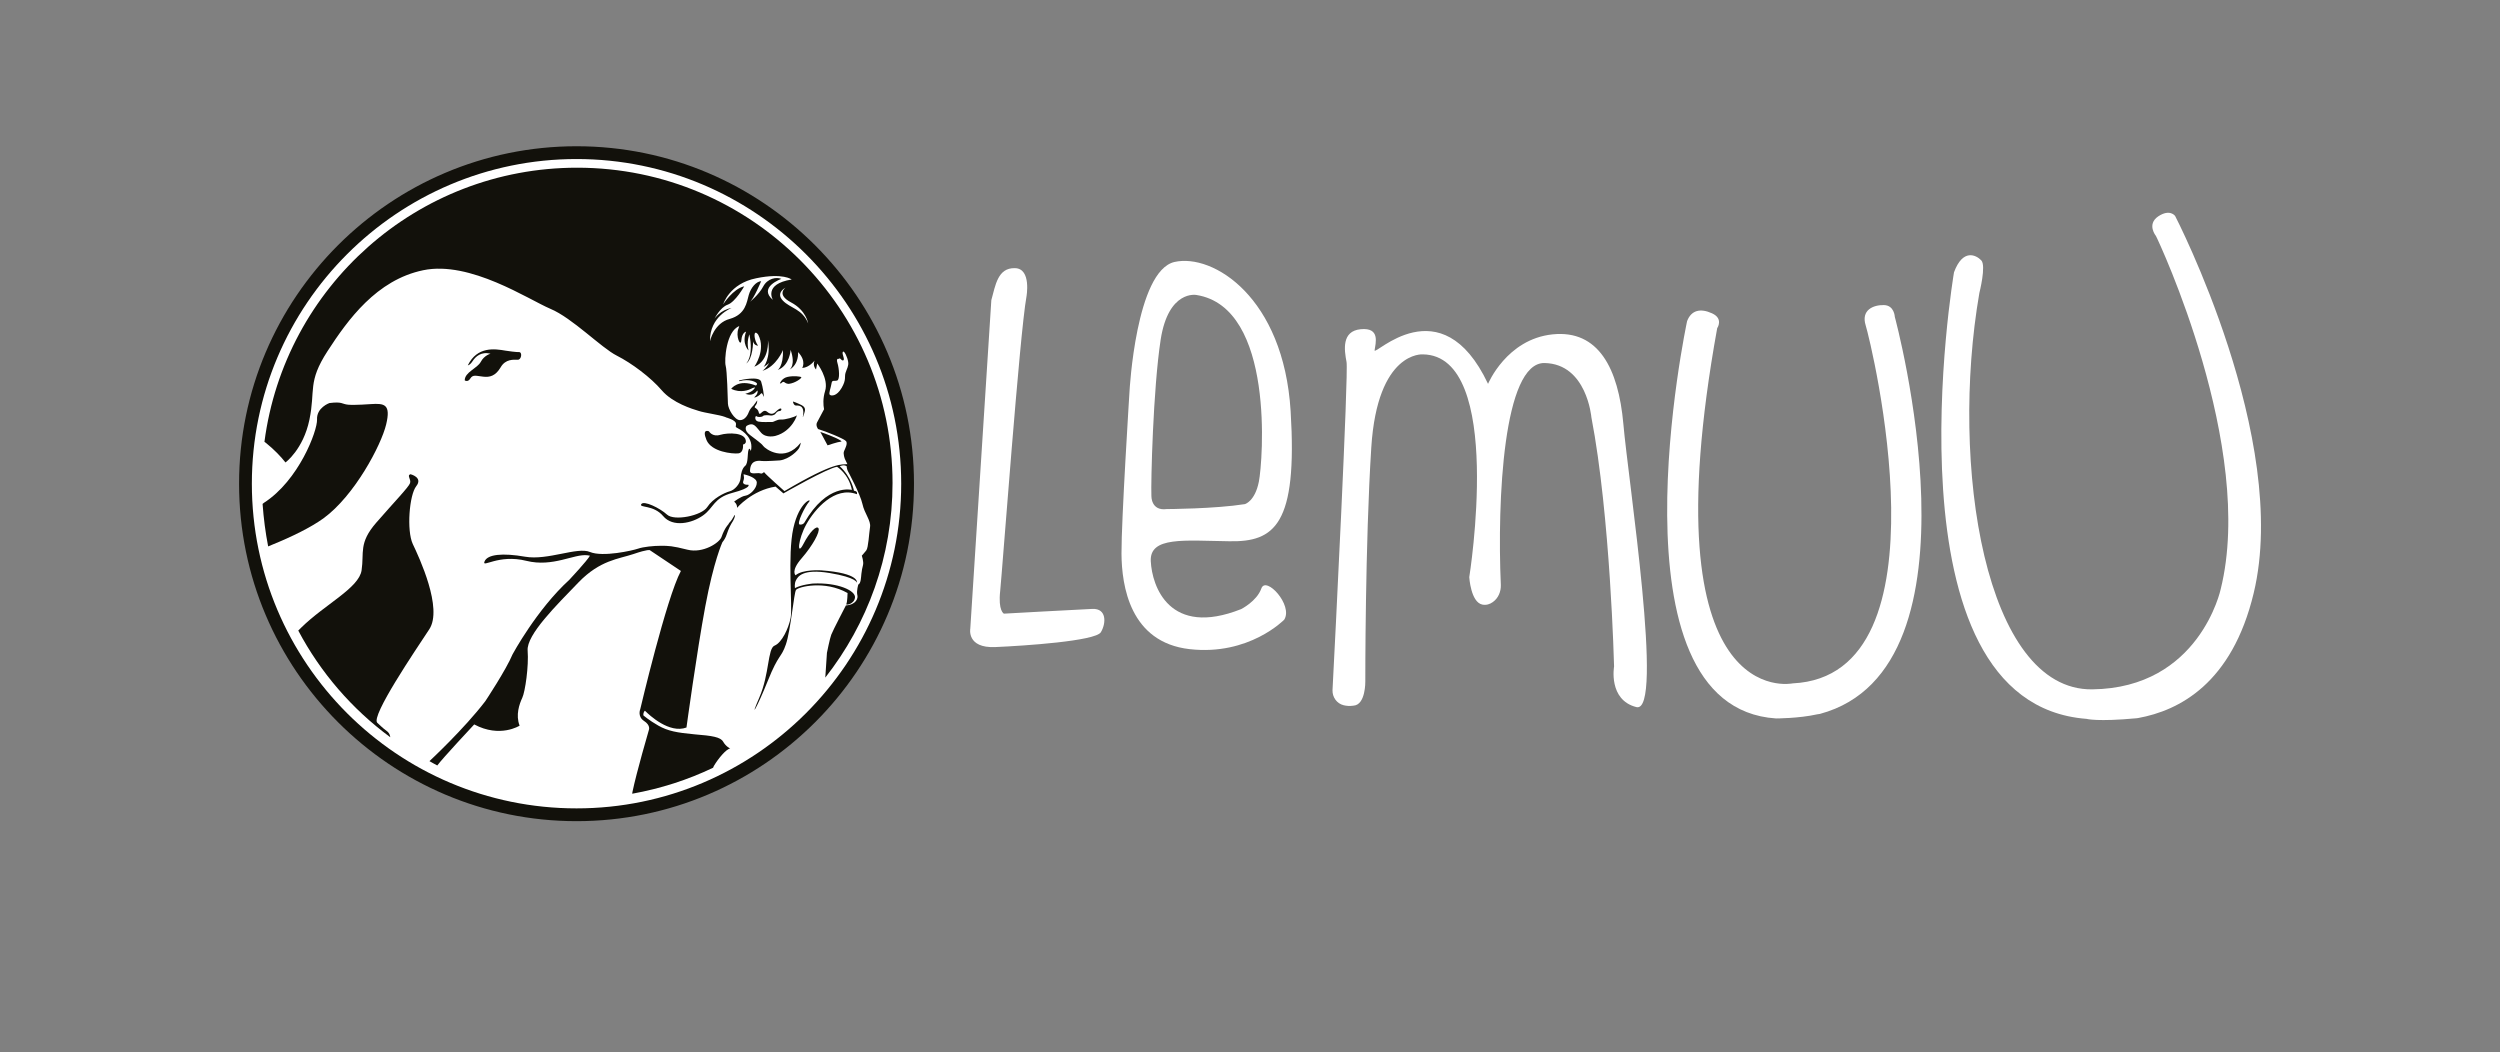 <?xml version="1.0" encoding="utf-8"?>
<!-- Generator: Adobe Illustrator 22.0.1, SVG Export Plug-In . SVG Version: 6.00 Build 0)  -->
<svg version="1.1" id="Capa_1" xmlns="http://www.w3.org/2000/svg" xmlns:xlink="http://www.w3.org/1999/xlink" x="0px" y="0px"
	 viewBox="0 0 1212 510" style="enable-background:new 0 0 1212 510;" xml:space="preserve">
<rect x="0" y="0" width="1212" height="510" fill="#808080" stroke="none"/>
<style type="text/css">
	.st0{fill:#FFFFFF;}
	.st1{fill:#12110B;}
</style>
<circle class="st0" cx="278.8" cy="235.3" r="160.2"/>
<g>
	<g>
		<g>
			<path class="st0" d="M480.6,145.5l-10.2,159.2c0,0-1.9,9.6,12.1,9c13.9-0.6,48.6-2.9,51.2-7.2c2.6-4.3,2.9-11.6-4.1-11.3
				c-7,0.3-42.9,2.3-42.9,2.3s-2.9-1.3-1.8-11.1c1-9.8,9.5-124.9,12.7-142.4c0,0,2.6-13.9-5.6-14
				C483.7,129.8,482.6,138.3,480.6,145.5"/>
		</g>
		<g>
			<path class="st0" d="M611.5,285.3c-2.2,6.2-9.8,10-9.8,10c-34.8,13.8-43.2-11.1-43.8-23.2s16.2-10,38.1-9.7
				c21.9,0.4,33.1-7.9,29.7-63.1c-3.4-55.2-37.6-76.5-56.3-72.3c-18.7,4.3-21.8,62.6-21.8,62.6s-4,63.1-3.9,78.8
				c0.1,15.6,4.1,43,33,46.3s45.9-14.3,45.9-14.3C627,293.4,613.7,279,611.5,285.3z M562.7,164.6C566.5,140.4,580,143,580,143
				c38.2,6,32.2,80.9,30.3,90.5s-6.8,10.9-6.8,10.9c-14.4,2.3-37.9,2.4-37.9,2.4c-7.6,1-7.4-6.3-7.4-6.3
				C557.9,234,559,188.8,562.7,164.6z"/>
		</g>
		<g>
			<path class="st0" d="M651.4,341.9c-3.3-0.8-5.5-3.9-5.4-7.3c1.2-22.6,7.8-153.8,6.8-159.1c-1.1-5.8-2.5-15,6.9-15.9
				c9.5-0.9,7.2,6.7,6.7,10.2c-0.6,3.5,32.2-32,55,16.3c0,0,9-21.7,31.3-24s31.9,16.6,34.3,43.4c2.3,26.9,19.9,140.8,6.3,137.3
				c-13.7-3.5-10.8-19.7-10.8-19.7s-1.8-73.1-11-120.8c0,0-2.2-25.9-22.7-26.3c-20-0.4-23,66.6-21.2,107.6c0.1,3.2-1.2,6.4-3.9,8.3
				c-1.4,1-3.1,1.6-5.1,1.2c-5.6-1.2-6.3-13.3-6.3-13.3s17.3-107.5-22.5-108c0,0-22-1.8-25,45.1s-2.9,113.5-2.9,113.5
				s0.2,11.3-5.7,11.7C654.2,342.4,652.7,342.2,651.4,341.9z"/>
		</g>
		<g>
			<path class="st0" d="M882.3,346.1c82.6-22.2,36.3-192.5,36.3-192.5s-0.2-5.6-5.3-5.7c-5-0.1-11.2,2.3-8.8,9.9
				c2.4,7.6,42.3,169.8-35.4,173.5c0,0-70.5,15-36.6-172.2c0,0,3.2-4.6-2.5-7.2c-5.7-2.6-10.1-1.5-12.1,3.8
				c0,0-40.1,187.1,43.1,192.6c0,0,11.1,0,20-2L882.3,346.1z"/>
		</g>
		<g>
			<path class="st0" d="M1036.6,348.1c19.8-3.6,45.5-16.7,56-60.6c17.9-74.7-38.1-182.8-38.1-182.8s-2.5-3.6-8.2,0.2
				c-5.7,3.9-1.1,9.5-1.1,9.5c1.2,2.2,48.4,102.6,31.4,171.2c0,0-10.2,48-62.3,48.6c-52.1,0.6-69.1-109.1-54.7-192.2
				c0,0,3.4-13.3,0.9-15.8c-2.5-2.6-8.9-5.8-13.2,5.8c0,0-35.5,208.8,64.2,216.5c0,0,5.2,1.5,24.4-0.3L1036.6,348.1z"/>
		</g>
	</g>
</g>
<g>
	<g>
		<path class="st1" d="M279.5,398.1c-90.2,0-163.6-73.4-163.6-163.6S189.3,70.9,279.5,70.9s163.6,73.4,163.6,163.6
			C443.2,324.7,369.8,398.1,279.5,398.1z M279.5,77.1c-86.8,0-157.4,70.6-157.4,157.4s70.6,157.4,157.4,157.4
			s157.4-70.6,157.4-157.4S366.3,77.1,279.5,77.1z"/>
	</g>
	<g>
		<path class="st1" d="M352.5,184.7"/>
	</g>
	<g>
		<path class="st1" d="M397.7,209.4l3.5,6.5c0,0,5-1.7,6.5-1.8C409.3,214,402.8,211.1,397.7,209.4z"/>
	</g>
	<path class="st1" d="M410.1,293.5c0,0-6.4,12.3-7.1,14.2c-0.7,1.8-2.1,8.8-2.1,8.8l-0.8,12c20.4-26,32.6-58.7,32.6-94.3
		c0-84.4-68.5-152.9-152.9-152.9c-77.7,0-141.8,57.9-151.6,132.9l0.7,0.5c4.1,3.3,7.4,6.8,9.5,9.5c0,0,8.6-6.3,11.6-20.7
		s-1-18.2,8.8-33.3s23.7-34.5,46.4-39.2s51,14.2,61.6,18.7c10.6,4.4,24.8,19,32.2,22.7c7.3,3.7,16.5,10.6,21.8,16.8
		s14.9,9.1,17.9,10c3,1,10.1,1.9,12.7,2.9l0.5,0.2l0.2,0.1c0,0,4.6,1.2,4.7,3c0.1,1.7-0.8,1.3,1.2,2.4c2,1,7.6,4.7,6,10.9
		c0,0-0.6-2.1-1.1-0.6c-0.6,1.5-0.1,6.4-1.6,7.7c-1.5,1.2-2.1,3.7-2.3,6.2c-0.2,2.5-2.8,5.6-5.3,6.2c-2.5,0.7-8.1,3.4-10.8,7.6
		c-2.7,4.2-16,6.9-19.5,3.7s-11.3-7-12.5-5.1c-1.3,1.9,5.9,0.2,10.6,5.8s14,3.5,19.3-0.3c5.4-3.8,5-8.5,14.4-11s7.6-3.9,7.6-3.9
		s-3.3,0.3-2.4-1.9c0.5-1.3,0.2-2.2,0.1-3.1v-0.1c1.3,0.3,6.4,1.6,6.4,4.1c0,2.8-3.3,6-5.5,6.3s-5.5,2.9-5.5,2.9s1.6,1.1,1.4,3
		c0,0,7.2-8.5,18.7-10.3l3.8,3.3c0,0,21.4-12.3,26-12.9c0,0,5.6,3.3,7.2,11.2c0,0-12-3.3-23,15.8c0,0-0.6,1.2-2.3,1
		c-1.7-0.3,2.7-9,4.5-11s-4.7-0.3-7.6,12.8s-0.3,38.2-1.3,43.4c-1,5.2-4.3,12.1-7.8,13.5c-3.4,1.4-2.4,13.7-7.4,25.2s-1,4.7,4.2-8.3
		s6.4-10.8,8.7-17.5c2.3-6.7,3.9-24.9,4.9-26.4s13.9-4.8,25,1.5c0,0-0.1,4.5-0.6,5.3s3.8,0.2,4.2-3.1c0.4-3.3-8.2-7.4-20.4-6.8
		c0,0-5.5,0.5-8.7,2.2c0,0-0.4-2.1,0.5-3.8c0.9-1.7,3.1-5.7,16.3-3.5c13.2,2.2,13.2,4.7,13.2,4.7s1.7-4.6-17.3-6c0,0-9-0.6-12.4,2.4
		c0,0-2.5-2,2.9-8.2s9.1-13,8.2-14.6c-0.9-1.5-4.2,1.6-7.4,7.8c-3.2,6.1-2.5-2.5,1.5-9.7s13.8-18.7,24.5-14.6c0,0,0.7-1.4-1.4-1.7
		c0,0-1.1-6.5-6.9-11.9c0,0,2.2-0.9,3.2,0h0.2c-0.1,0.9,0.5,2.3,0.5,2.3s6.1,11.3,7.1,16s4.2,8.1,3.7,11.2
		c-0.5,3.2-0.8,9.9-1.8,11.3c-1.1,1.4-2.2,2.6-2.2,2.6s1,2.9,0.6,4.5s-0.6,2.5-0.8,4.3c-0.2,1.8-0.2,4.6-1.5,5.2c0,0-0.9,3-0.5,4.9
		C416.2,290,415,293.2,410.1,293.5z M391.8,156.8c-2.8-7.1-8.7-7.3-12.3-11.1c-3.6-3.8,1.4-6.3,1.4-6.3s-4.8,3.3,2.6,7.2
		C390.9,150.5,391.8,156.8,391.8,156.8z M344.2,165.4c-0.2-12.1,10.5-16.1,10.5-16.1c-5.5,0.9-8.3,5.2-8.3,5.2s2.7-5.5,6.4-6.8
		c3.7-1.3,8-8.9,8-8.9c-5.4,1.2-10.2,8.7-10.2,8.7s3-10,16-12.6c13-2.7,17.2,0.6,17.2,0.6c-13.8,2.2-9.1,9.9-9.1,9.9
		c-7.3-6.2,4.1-10.2,4.1-10.2c-2.3-1-6.7-0.3-8.8,3.7c-2.1,4-6.6,7.6-6.6,7.6c2.1-1.6,5.6-10.2,5.6-10.2c-2.5,0.2-5,3.2-6,6.7
		s-1.5,9.4-9.2,11.6C346.1,156.6,344.2,165.4,344.2,165.4z M380.3,238.1c0,0-9.1-8.1-9.6-8.9c-0.5-0.9-0.8,0.8-2.1,0.3
		c-1.3-0.5-5.1,0.9-5-1.3s0.7-5.4,5.8-4.7c1.3,0.2,8.7-0.3,8.7-0.3c4.6-0.6,9-4.9,9.5-6.4c0.6-1.4,0.6-2.2,0.6-2.2
		c-7.9,10.1-17.3,2.9-18.2,1.6c-0.9-1.3-3.2-2.8-6.4-5.3c-3.3-2.5-1.7-4.4-1.7-4.4c3.7-2.2,4.6,0.6,7.1,3.3c2.5,2.8,7,1.5,7,1.5
		c8.1-2.2,10.8-10.6,10.2-9.9c-0.6,0.7-5.8,2.2-7.7,2c-1.9-0.1-3.3,1.3-4.4,1.2s-4.3,0.2-6.4-0.2c-2.2-0.4-1.6-3.2-0.9-2.6
		c0.7,0.6,2.6,0.4,3.1-0.1c0.5-0.6,2.7-0.4,3.4-0.3c0.7,0.2,2.2-0.1,2.7-0.9c0.5-0.7,1.2-1.2,1.7-1.2s1.2-0.2,1.1-1
		c-0.2-0.7-1.6,0.1-2.8,1.4c-1.2,1.2-2.6,1.2-4,0s-2.3-0.1-3.1,0.6c-0.7,0.7-0.9,0.2-1.1-0.5c-0.1-0.7-0.7-1.5-1.4-1.9
		c-0.7-0.3-0.7-0.7,0.1-1.6c0.7-0.9,0.6-2.2,0.6-2.2s-1.4,2-1.9,2.6c-0.6,0.5-1.7,1.8-2.1,2.9c-0.4,1.1-1.7,4.1-4.4,4.1
		c-2.6-0.1-5.7-5.3-5.8-8c-0.1-2.7-0.4-16-1.1-18.4s0.2-16.8,6.6-19.2l-0.4,1.2c-1.5,3.7,1.1,9.2,1.4,5.7c0.3-3.9,2.3-4.2,2.3-4.2
		c-2.2,5.9,1.2,9.1,1.2,9.1c-1.1-4.2,0.4-7.8,0.4-7.8c2.2,10.8-1.6,14.2-1.6,14.2c3.4-2.3,3.4-10.8,3.4-10.8
		c0.5,2.1,2.4,2.1,2.4,2.1c-1.8-2.6-2-5.7-1.4-6.2s1.5,0.9,1.5,0.9c3.9,7.4-1.9,15.5-1.9,15.5c7.5-3,6.6-12.9,6.6-12.9
		c1.5,8.8-2.1,13-2.1,13c1.9-1.1,2.7-2,2.7-2c-1.5,2.8-3.3,3.9-3.3,3.9c6.8-2.1,10-10.1,10-10.1c0.2,8-2.6,9.7-2.6,9.7
		c5.9-2.2,6.3-9.8,6.3-9.8c2.5,7.5-0.3,9.5-0.7,9.7c4.9-2.7,4.3-8.6,4.3-8.6c4.2,4.4,2,7.7,2,7.7c3.5-0.2,6-3.6,6-3.6
		c-1.1,2.6,0.7,4.3,0.7,4.3l0.6-2.9c0,0,5.7,7.4,3.8,13.4c-1.1,3.5-0.9,6.8-0.5,8.8l-3.4,6.4c-0.8,1.5,0.5,3.2,0.5,3.2
		c3.7,1.1,12.7,4.7,13.6,5.9c0.8,1.2-0.4,3.4-1,4.8c-0.6,1.3,0.4,3.8,0.4,3.8l1.2,2.5C407.9,225.4,405,223.5,380.3,238.1z
		 M409.9,180.8c-0.6,2,0.5,3.2-1.9,7.3s-5,3.9-5.7,3.3c-0.7-0.7,0.5-3.3,0.8-5.4c0.3-2,1.1-1.1,2.7-1.5c1.5-0.4,1-5.9,0.2-8.5
		s0.7-2,0.7-2c0.6-1,1.2,1.1,2.1,0.7c1-0.5-0.8-3.1-0.2-4.1c0.6-1,2.3,2.7,2.6,4.9C411.5,177.5,410.5,178.8,409.9,180.8z"/>
	<g>
		<path class="st1" d="M343.7,209.1c0,0,1.6,2.9,5.5,1.7c3.8-1.1,12.6-1.3,12.4,3.4c0,0-0.1,1.1-1.4,1.3c0,0,0.5,4-2.3,4.3
			s-13-0.7-15.4-6.5C340.1,207.5,343.7,209.1,343.7,209.1z"/>
	</g>
	<g>
		<path class="st1" d="M311.9,346.8c0,0,2.7,2.4,7.3,5c4.6,2.6,8.9,3.4,17.5,4.2c8.6,0.7,12.6,1.3,13.9,3.6c1.3,2.3,3.4,3.3,3.4,3.3
			c-1.8,0.1-5.7,4.7-7.9,8.4l-0.4,0.9c-12.3,5.9-25.4,10.1-39.2,12.6l0.1-0.8c2-9.7,8-30.2,8-30.2s0.9-2.2-2.4-4.3
			c-3.3-2.2-1.8-5.7-1.8-5.7s12.7-54,19.7-67L315,266.7c0,0-0.9-0.5-7.9,1.9c-7.1,2.4-16.2,2.9-26.7,13.8s-25.2,25.3-24.6,33
			c0.6,7.6-1.2,19.9-2.6,22.9c-1.4,3-3.3,8.3-1.3,13.5c0,0-9.5,6.1-22-0.6c0,0-15.7,16.8-17.9,19.9c0,0-3.4-1.8-3.8-2.1
			c0,0,16.9-15.7,27.1-29.1c0,0,10.1-15.2,13.2-22.7c0,0,11.7-21.7,27.5-36.1c0,0,8.8-9.4,10-11.7l-1.2-0.2
			c-6.5-0.8-16.7,5.9-29.6,2.7c-13.6-3.4-21.7,3.7-20.3,0.3c1.4-3.5,8.8-4.2,19.7-2.3c10.9,1.9,25.3-4.9,31.4-2.3
			c6.2,2.6,20.7-0.7,23.3-1.6c2.6-0.9,7.5-1.4,11.1-1.4s5.4,0,12.9,1.9s15.6-3.4,16.5-6.2c1.5-4.4,3.4-6.2,3.4-6.2
			c0.1-0.6,0.8-0.9,1.7-2.3c0.9-1.4,1.4-2.7,1.4-1.9s-0.5,2.1-1.7,3.9c-1.2,1.9-2.3,5.3-2.3,5.3c-0.5,1.6-1.3,2.8-2.1,3.8
			c0,0-4.2,9.1-8.3,31.2c-4.1,22-9.1,58.6-9.1,58.6c-8.3,3.1-18-6-20.1-8.1C312.8,344.4,311.8,345,311.9,346.8z"/>
	</g>
	<g>
		<path class="st1" d="M144.6,305.7c10.8,20.4,26.1,38.1,44.6,51.7c0,0-0.1-1.9-1.7-3c-1.6-1.1-4.6-4-4.6-4
			c-3.2-3.2,18.5-35.1,25.2-45.3c6.7-10.1-4.9-34.9-8-41.4c-3-6.5-1.7-23.7,1.7-28s-2.8-5.8-2.8-5.8c-1.9,0.6,0.4,2.4-0.2,4.3
			c-0.6,1.9-7.8,9.3-16.4,19.2c-8.6,9.9-5.8,14.4-7.1,23.1c-1.3,8.6-17.7,16.4-29.3,27.8L144.6,305.7z"/>
	</g>
	<g>
		<path class="st1" d="M127.3,244.3c0.5,7,1.4,13.9,2.7,20.6l1.9-0.8c9.4-3.8,18.8-8.4,24.9-12.8c15.1-11,28-35.5,30.4-45.5
			c2.4-9.9-0.9-10.3-7.3-9.9c0,0-8,0.6-11.1,0.3c-3.2-0.3-2.7-1.6-9.1-0.8c0,0-6.3,2.2-6,8c0.2,5.4-8.8,29.5-25.8,40.4L127.3,244.3z
			"/>
	</g>
	<g>
		<path class="st1" d="M251.7,170.7c0,0-1.4,0.1-6.6-0.7c-5.2-0.9-13.7-2.2-18.3,7.1c0,0,0.9,0.1,2.3-2c1.4-2.2,4.2-4.8,8.7-3.6
			c0,0-3,0.7-4.7,3.9s-7.8,5-7.8,9c0,0,1.5,1.1,2.7-0.9c1.3-2.1,3-1.2,6.2-0.9c3.2,0.4,6-0.3,8.5-4.5c2.4-4.2,6.4-3.7,8.3-3.7
			C252.8,174.5,253.3,170.7,251.7,170.7z"/>
	</g>
	<g>
		<path class="st1" d="M378.1,185.8c0,0,0.9-2.5,3.8-3.1c2.8-0.6,6.4-0.2,6.6,0.2s-2.8,2.8-6.1,3.2c0,0-1.2,0-2-0.7
			s-1.4,0.2-1.7,0.4C378.2,186,378.1,185.8,378.1,185.8z"/>
	</g>
	<g>
		<path class="st1" d="M354.5,188.5c0,0,3.4-5,11.9-1.6c0,0,0.6-0.1,0.6-0.9c-0.1-0.7-3.7-2.6-8.5-1.2c0,0-0.6-0.2,0-0.4
			s9.6-2.2,10.5,0.6s1.4,6.9,1.3,7.3c-0.1,0.4-0.7-2.4-1.4-1.5c-0.7,0.9-2.2,1.8-3,1.9c-0.9,0.1,1.4-1,1.4-2.9s-1,3-6,1.1
			c0,0,3.7-0.7,4.8-3.1c0,0-1.3,0.2-2,0.7C363.3,188.9,359.1,190.8,354.5,188.5z"/>
	</g>
	<g>
		<path class="st1" d="M345.8,372.2"/>
	</g>
	<g>
		<path class="st1" d="M400.1,328.5"/>
	</g>
	<g>
		<path class="st1" d="M400.1,328.5"/>
	</g>
	<g>
		<path class="st1" d="M400.1,328.5"/>
	</g>
	<g>
		<path class="st1" d="M312.4,344"/>
	</g>
	<g>
		<path class="st1" d="M384.6,194.7c0,0-0.3-0.1-0.1,0.4c0.2,0.6,0.5,1.4,1.3,1.5c0.7,0.1,4.7-0.8,3.4,5.6c0,0,0.1,0.2,0.6-1.5
			c0.5-1.6,1.1-3.1-1.2-4.3C386.2,195.2,384.6,194.7,384.6,194.7z"/>
	</g>
</g>
</svg>
